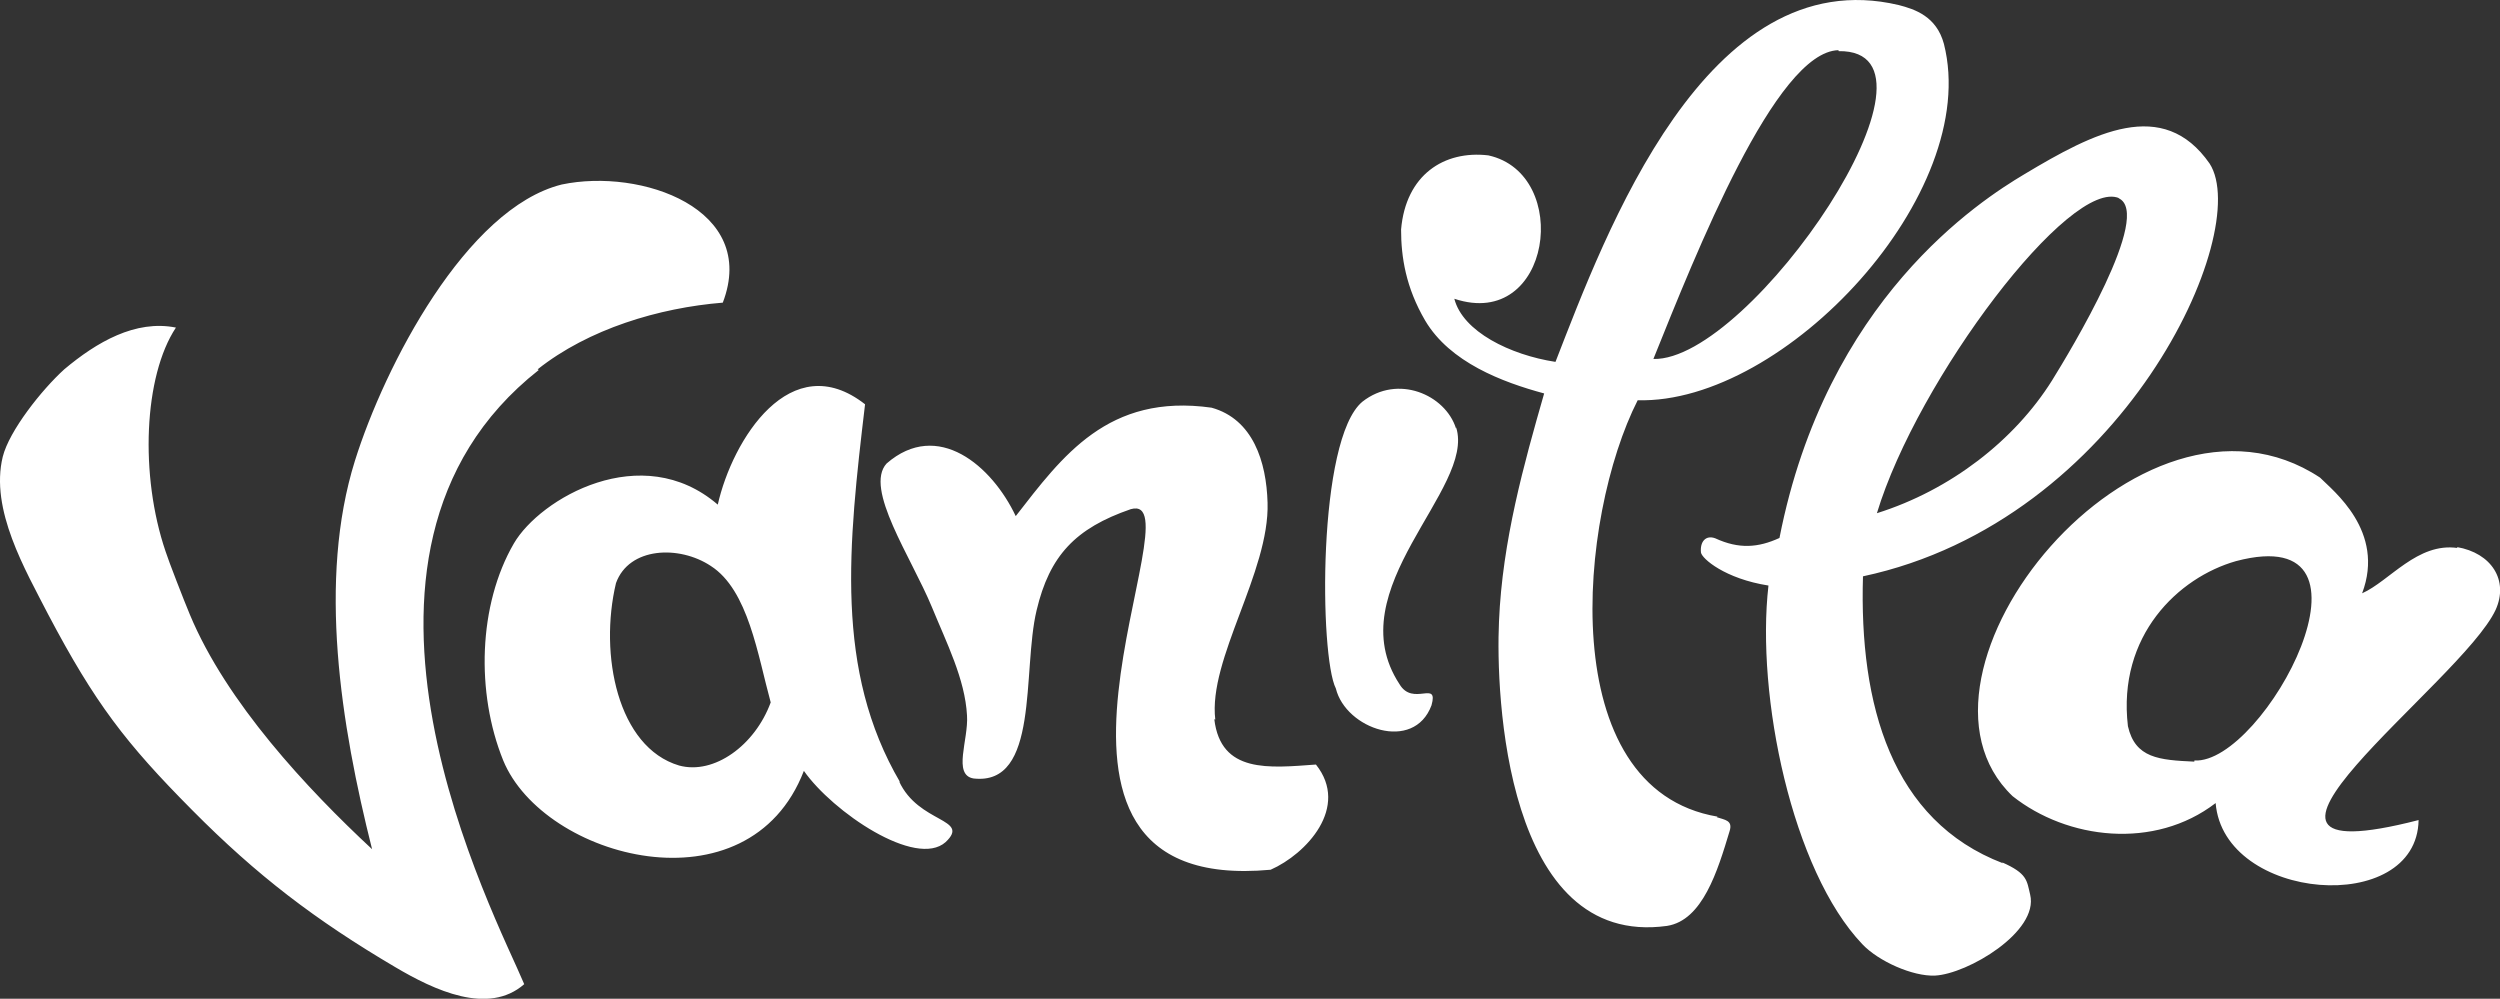 <?xml version="1.0" encoding="utf-8"?>
<!-- Generator: Adobe Illustrator 16.0.0, SVG Export Plug-In . SVG Version: 6.00 Build 0)  -->
<!DOCTYPE svg PUBLIC "-//W3C//DTD SVG 1.1//EN" "http://www.w3.org/Graphics/SVG/1.1/DTD/svg11.dtd">
<svg version="1.1" id="Layer_1" xmlns="http://www.w3.org/2000/svg" xmlns:xlink="http://www.w3.org/1999/xlink" x="0px" y="0px"
	 width="15.447px" height="6.171px" viewBox="2.274 6.911 15.447 6.171" enable-background="new 2.274 6.911 15.447 6.171"
	 xml:space="preserve">
<rect x="2.274" y="6.911" width="15.447" height="6.171" fill="#333333" stroke="none"/>
<path fill="#FFFFFF" d="M12.887,11.957c-1.018-0.172-0.859-1.856-0.494-2.573c0.909,0.025,2.127-1.278,1.892-2.202
	c-0.046-0.17-0.179-0.214-0.28-0.24c-1.189-0.28-1.812,1.414-2.12,2.205c-0.28-0.043-0.573-0.187-0.625-0.39
	c0.601,0.2,0.73-0.772,0.21-0.886c-0.273-0.032-0.51,0.12-0.539,0.458c0,0.17,0.029,0.358,0.149,0.563
	c0.153,0.258,0.476,0.38,0.735,0.45c-0.125,0.436-0.258,0.91-0.279,1.408c-0.021,0.45,0.038,2.02,1.038,1.882
	c0.22-0.034,0.313-0.34,0.387-0.586c0.021-0.067-0.03-0.069-0.08-0.086L12.887,11.957z M13.634,7.227
	c0.769-0.012-0.543,1.917-1.144,1.902c0.262-0.65,0.755-1.9,1.144-1.908V7.227z M7.836,11.745c-0.407-0.694-0.32-1.467-0.217-2.336
	c-0.46-0.36-0.82,0.22-0.91,0.62c-0.47-0.404-1.098-0.038-1.26,0.24c-0.22,0.379-0.235,0.922-0.066,1.34
	c0.25,0.609,1.517,0.949,1.858,0.065c0.177,0.253,0.692,0.604,0.876,0.44c0.156-0.148-0.167-0.113-0.288-0.376L7.836,11.745z
	 M6.47,11.641c-0.38-0.113-0.495-0.686-0.39-1.127c0.08-0.223,0.39-0.236,0.586-0.106c0.232,0.149,0.29,0.552,0.37,0.843
	C6.939,11.516,6.686,11.7,6.47,11.641z M14.65,12.245c-0.688-0.263-0.889-0.979-0.865-1.773c1.609-0.343,2.412-2.13,2.142-2.55
	c-0.288-0.414-0.715-0.192-1.144,0.065c-0.275,0.164-1.225,0.773-1.514,2.248c-0.131,0.06-0.25,0.07-0.397,0.002
	c-0.06-0.022-0.095,0.023-0.088,0.088c0.006,0.038,0.149,0.162,0.417,0.204c-0.078,0.681,0.146,1.761,0.58,2.216
	c0.1,0.106,0.312,0.2,0.449,0.194c0.201-0.01,0.643-0.271,0.588-0.5c-0.021-0.088-0.017-0.131-0.174-0.2L14.65,12.245z
	 M15.363,8.135c0.218,0.095-0.299,0.948-0.41,1.127c-0.232,0.37-0.627,0.677-1.082,0.82c0.25-0.827,1.197-2.08,1.498-1.946
	L15.363,8.135z M5.596,9.193c0.315-0.25,0.75-0.38,1.144-0.412c0.222-0.58-0.505-0.833-0.995-0.73
	c-0.59,0.147-1.094,1.12-1.278,1.707c-0.23,0.737-0.088,1.628,0.106,2.4c-0.4-0.372-0.9-0.907-1.126-1.45
	c-0.035-0.083-0.134-0.338-0.15-0.39c-0.16-0.47-0.135-1.082,0.064-1.383c-0.25-0.05-0.49,0.09-0.69,0.258
	c-0.14,0.127-0.34,0.38-0.38,0.54c-0.08,0.327,0.14,0.7,0.28,0.973c0.29,0.55,0.48,0.797,0.89,1.21c0.4,0.404,0.762,0.68,1.254,0.97
	c0.243,0.144,0.576,0.3,0.798,0.106c-0.17-0.41-1.364-2.65,0.09-3.795L5.596,9.193z M11.27,9.557
	c-0.066-0.207-0.359-0.336-0.578-0.164c-0.279,0.232-0.265,1.575-0.164,1.772c0.061,0.25,0.482,0.397,0.591,0.104
	c0.045-0.16-0.115,0.01-0.198-0.131c-0.385-0.587,0.473-1.206,0.35-1.587V9.557z M9.783,11.357c-0.045-0.373,0.336-0.911,0.323-1.34
	c-0.007-0.253-0.09-0.516-0.346-0.587c-0.64-0.09-0.922,0.3-1.21,0.67C8.404,9.79,8.068,9.5,7.752,9.775
	c-0.14,0.154,0.152,0.578,0.28,0.887c0.09,0.22,0.205,0.445,0.217,0.67c0.01,0.15-0.09,0.367,0.04,0.389
	c0.41,0.047,0.3-0.664,0.39-1.039c0.08-0.338,0.24-0.507,0.582-0.625c0.438-0.124-0.93,2.394,0.864,2.228
	c0.22-0.097,0.49-0.386,0.28-0.65c-0.29,0.021-0.588,0.056-0.628-0.28L9.783,11.357z M17.459,10.297
	c-0.248-0.036-0.42,0.204-0.59,0.28c0.145-0.384-0.18-0.634-0.26-0.715c-1.115-0.737-2.69,1.213-1.9,1.968
	c0.338,0.268,0.876,0.334,1.255,0.043c0.05,0.609,1.244,0.703,1.254,0.105c-1.45,0.373,0.267-0.848,0.476-1.299
	c0.082-0.181-0.024-0.351-0.24-0.388L17.459,10.297z M15.832,11.617c-0.217-0.01-0.365-0.021-0.41-0.219
	c-0.066-0.56,0.312-0.919,0.668-1.02c0.983-0.26,0.174,1.256-0.257,1.232L15.832,11.617z"/>
</svg>

